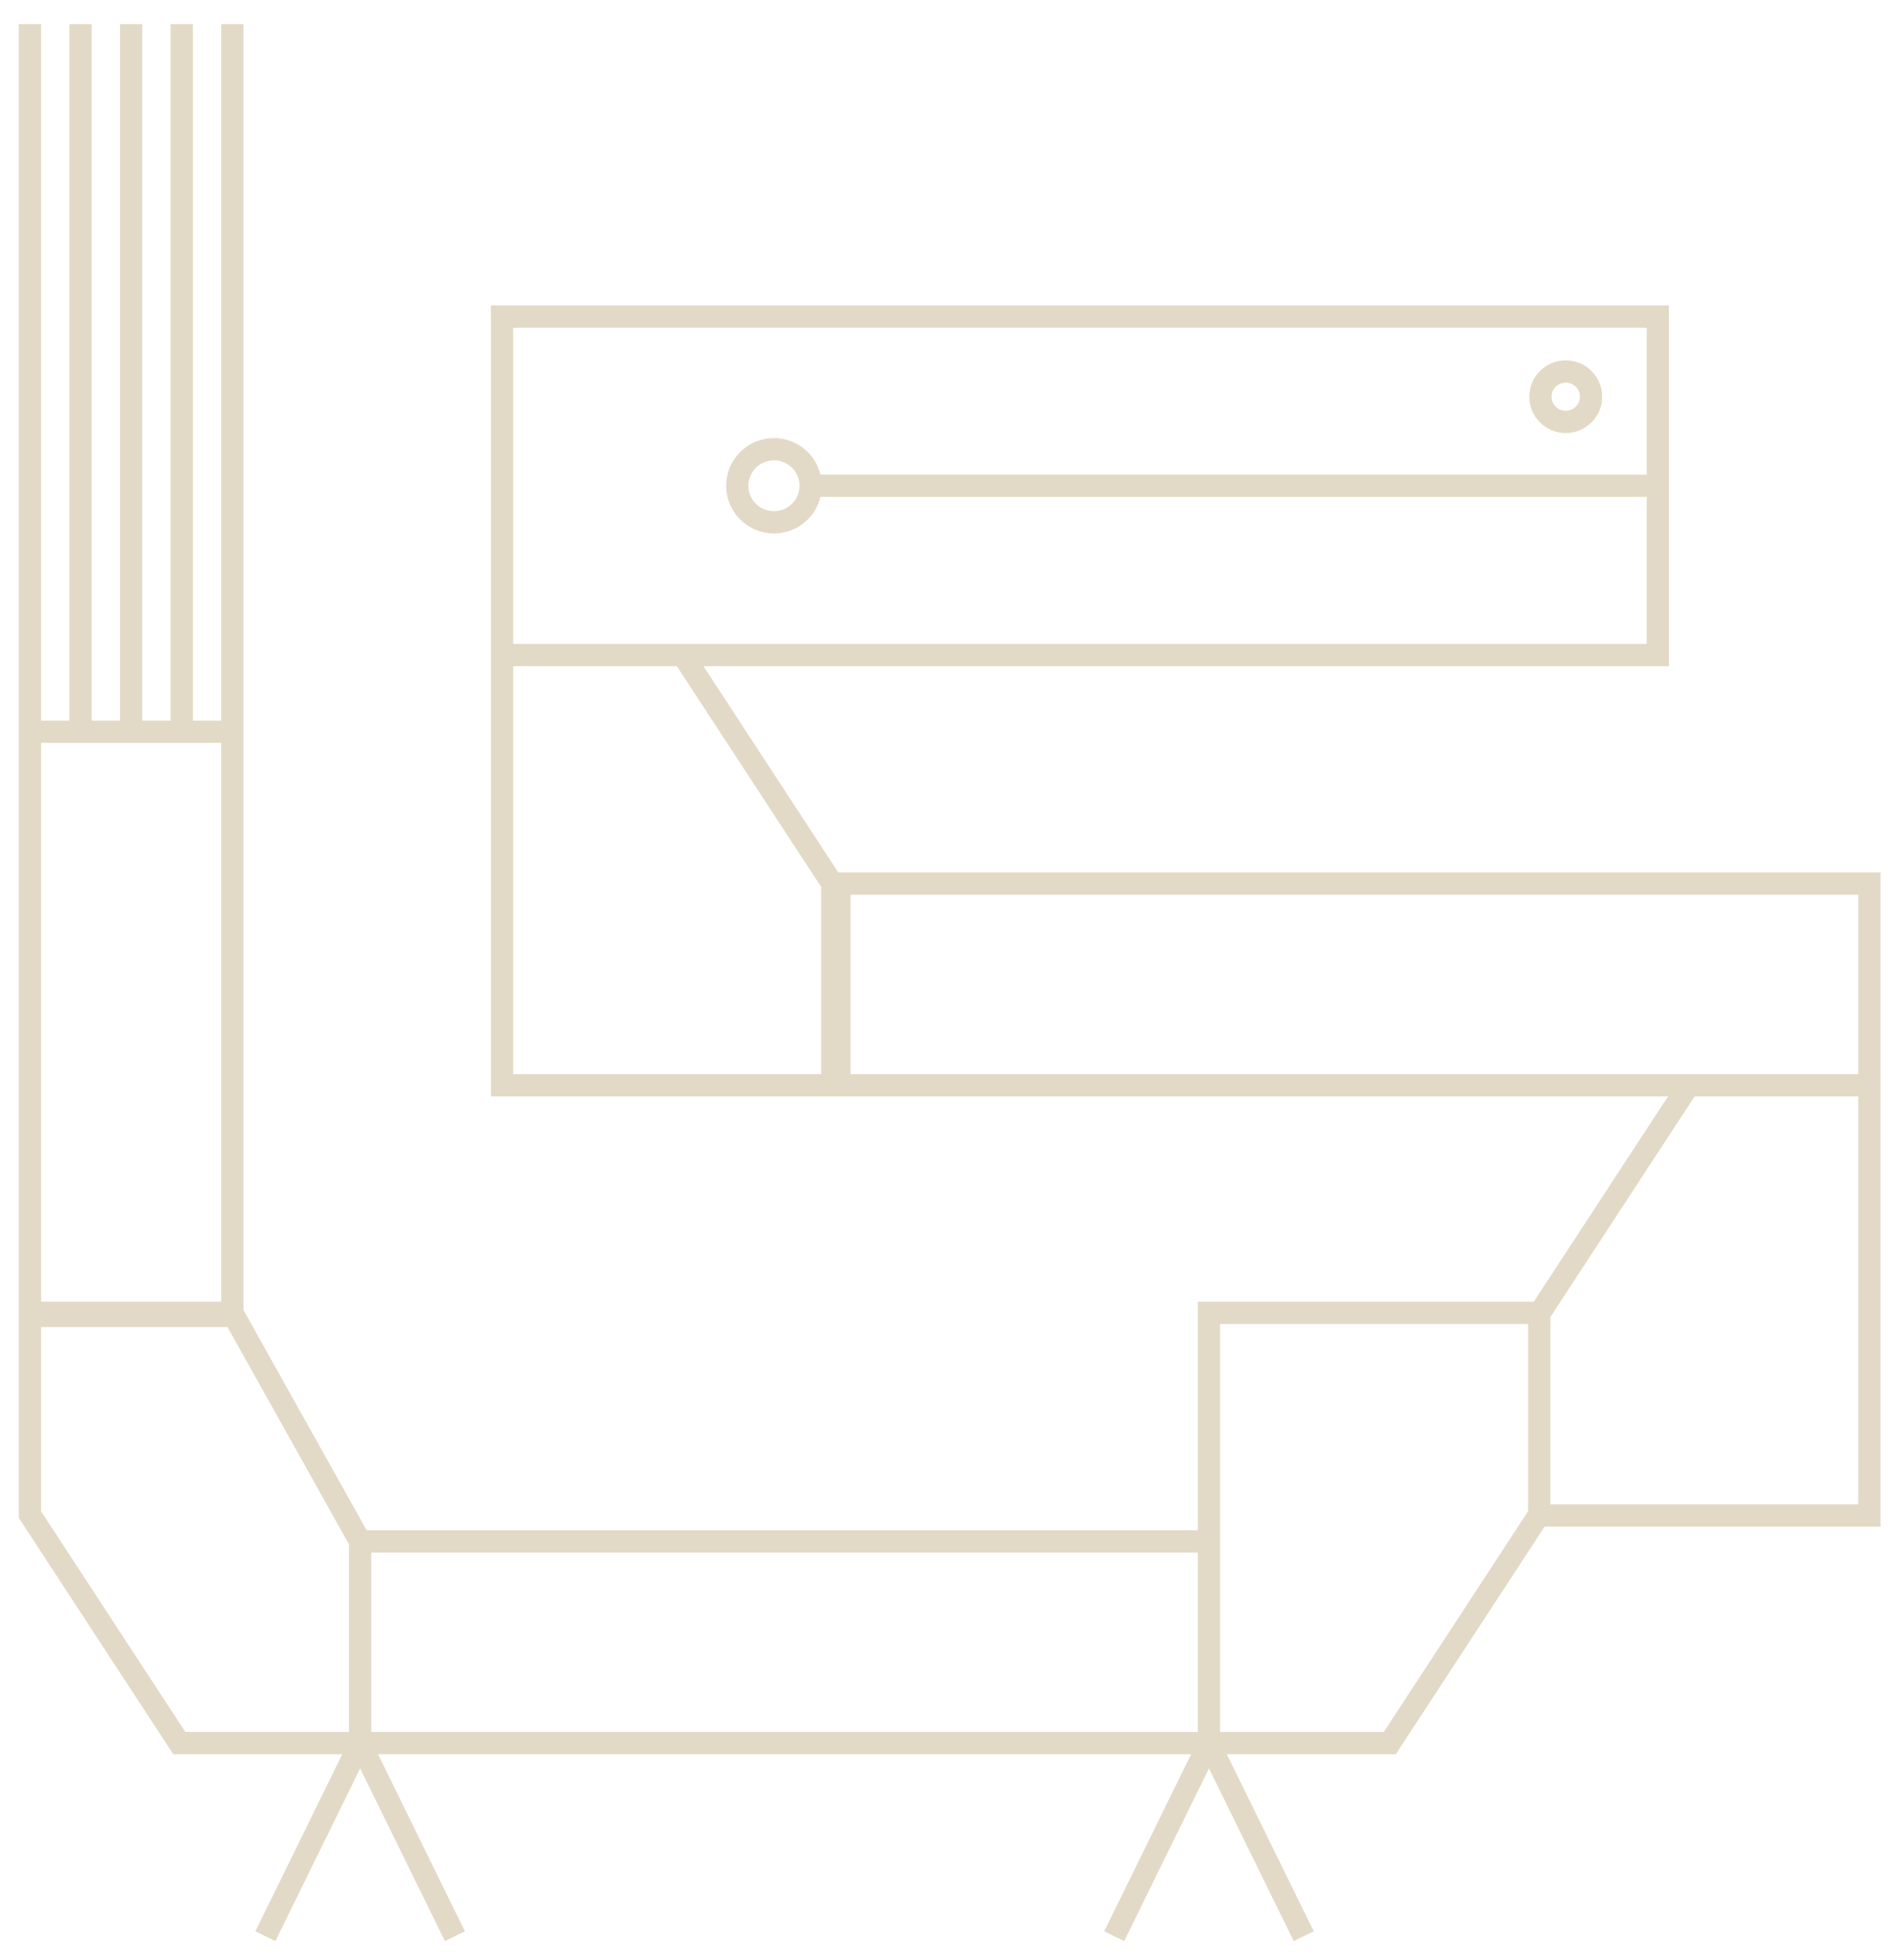 <?xml version="1.0" encoding="UTF-8" standalone="no"?>
<svg width="64px" height="66px" viewBox="0 0 64 66" version="1.1" xmlns="http://www.w3.org/2000/svg" xmlns:xlink="http://www.w3.org/1999/xlink" xmlns:sketch="http://www.bohemiancoding.com/sketch/ns">
    <!-- Generator: Sketch 3.3 (11970) - http://www.bohemiancoding.com/sketch -->
    <title>Doudou</title>
    <desc>Created with Sketch.</desc>
    <defs></defs>
    <g id="Page-1" stroke="none" stroke-width="1" fill="none" fill-rule="evenodd" sketch:type="MSPage">
        <g id="Artboard-1-Copy-27" sketch:type="MSArtboardGroup" transform="translate(-765, -563)">
            <g id="Group" sketch:type="MSLayerGroup" transform="translate(133, 530)">
                <g id="Line-+-Oval-7-+-hub_illu_grandbruit" transform="translate(285, 12)" sketch:type="MSShapeGroup">
                    <g id="Imported-Layers">
                        <g id="Doudou" transform="translate(323, 0)">
                            <path d="M106.306,54.004 C106.306,83.611 82.524,107.611 53.188,107.611 C23.852,107.611 0.07,83.611 0.07,54.004 C0.07,24.397 23.852,0.396 53.188,0.396 C82.524,0.396 106.306,24.397 106.306,54.004" id="Fill-3"></path>
                            <path d="M40.911,31.658 L79.842,31.658 L79.842,43.057 L40.911,43.057 L40.911,31.658 Z M52.276,57.543 L86.97,57.543 L86.97,50.752 L52.276,50.752 L52.276,57.543 Z M52.035,57.543 L40.911,57.543 L40.911,43.057 L47.002,43.057 L52.035,50.752 L52.035,57.543 L52.035,57.543 Z M36.131,72.903 L64.723,72.903 L64.723,79.694 L36.131,79.694 L36.131,72.903 Z M25.008,45.64 L31.827,45.64 L31.827,65.311 L25.008,65.311 L25.008,45.64 Z M75.847,72.029 L86.97,72.029 L86.97,57.543 L80.879,57.543 L75.847,65.238 L75.847,72.029 L75.847,72.029 Z M25.008,65.208 L31.826,65.208 L36.131,72.903 L36.131,79.694 L30.04,79.694 L25.008,71.999 L25.008,65.208 L25.008,65.208 Z M75.847,65.208 L64.723,65.208 L64.723,79.694 L70.814,79.694 L75.847,71.999 L75.847,65.208 L75.847,65.208 Z M51.306,37.358 C51.306,38.036 50.753,38.588 50.07,38.588 C49.388,38.588 48.834,38.036 48.834,37.358 C48.834,36.677 49.388,36.125 50.07,36.125 C50.753,36.125 51.306,36.677 51.306,37.358 L51.306,37.358 Z M77.593,34.359 C77.593,34.827 77.211,35.207 76.74,35.207 C76.27,35.207 75.888,34.827 75.888,34.359 C75.888,33.889 76.27,33.509 76.74,33.509 C77.211,33.509 77.593,33.889 77.593,34.359 L77.593,34.359 Z M79.843,37.358 L51.306,37.358 L79.843,37.358 Z M25.008,45.64 L25.008,21.813 L25.008,45.64 Z M26.713,45.64 L26.713,21.813 L26.713,45.64 Z M28.417,45.64 L28.417,21.813 L28.417,45.64 Z M30.122,45.64 L30.122,21.813 L30.122,45.64 Z M31.827,45.64 L31.827,21.813 L31.827,45.64 Z M36.131,79.694 L32.939,86.195 L36.131,79.694 Z M64.723,79.694 L61.531,86.195 L64.723,79.694 Z M64.723,79.694 L67.915,86.195 L64.723,79.694 Z M36.131,79.694 L39.323,86.195 L36.131,79.694 Z" id="Stroke-4" stroke="#E2DAC7" stroke-width="0.75"></path>
                        </g>
                    </g>
                </g>
            </g>
        </g>
    </g>
</svg>